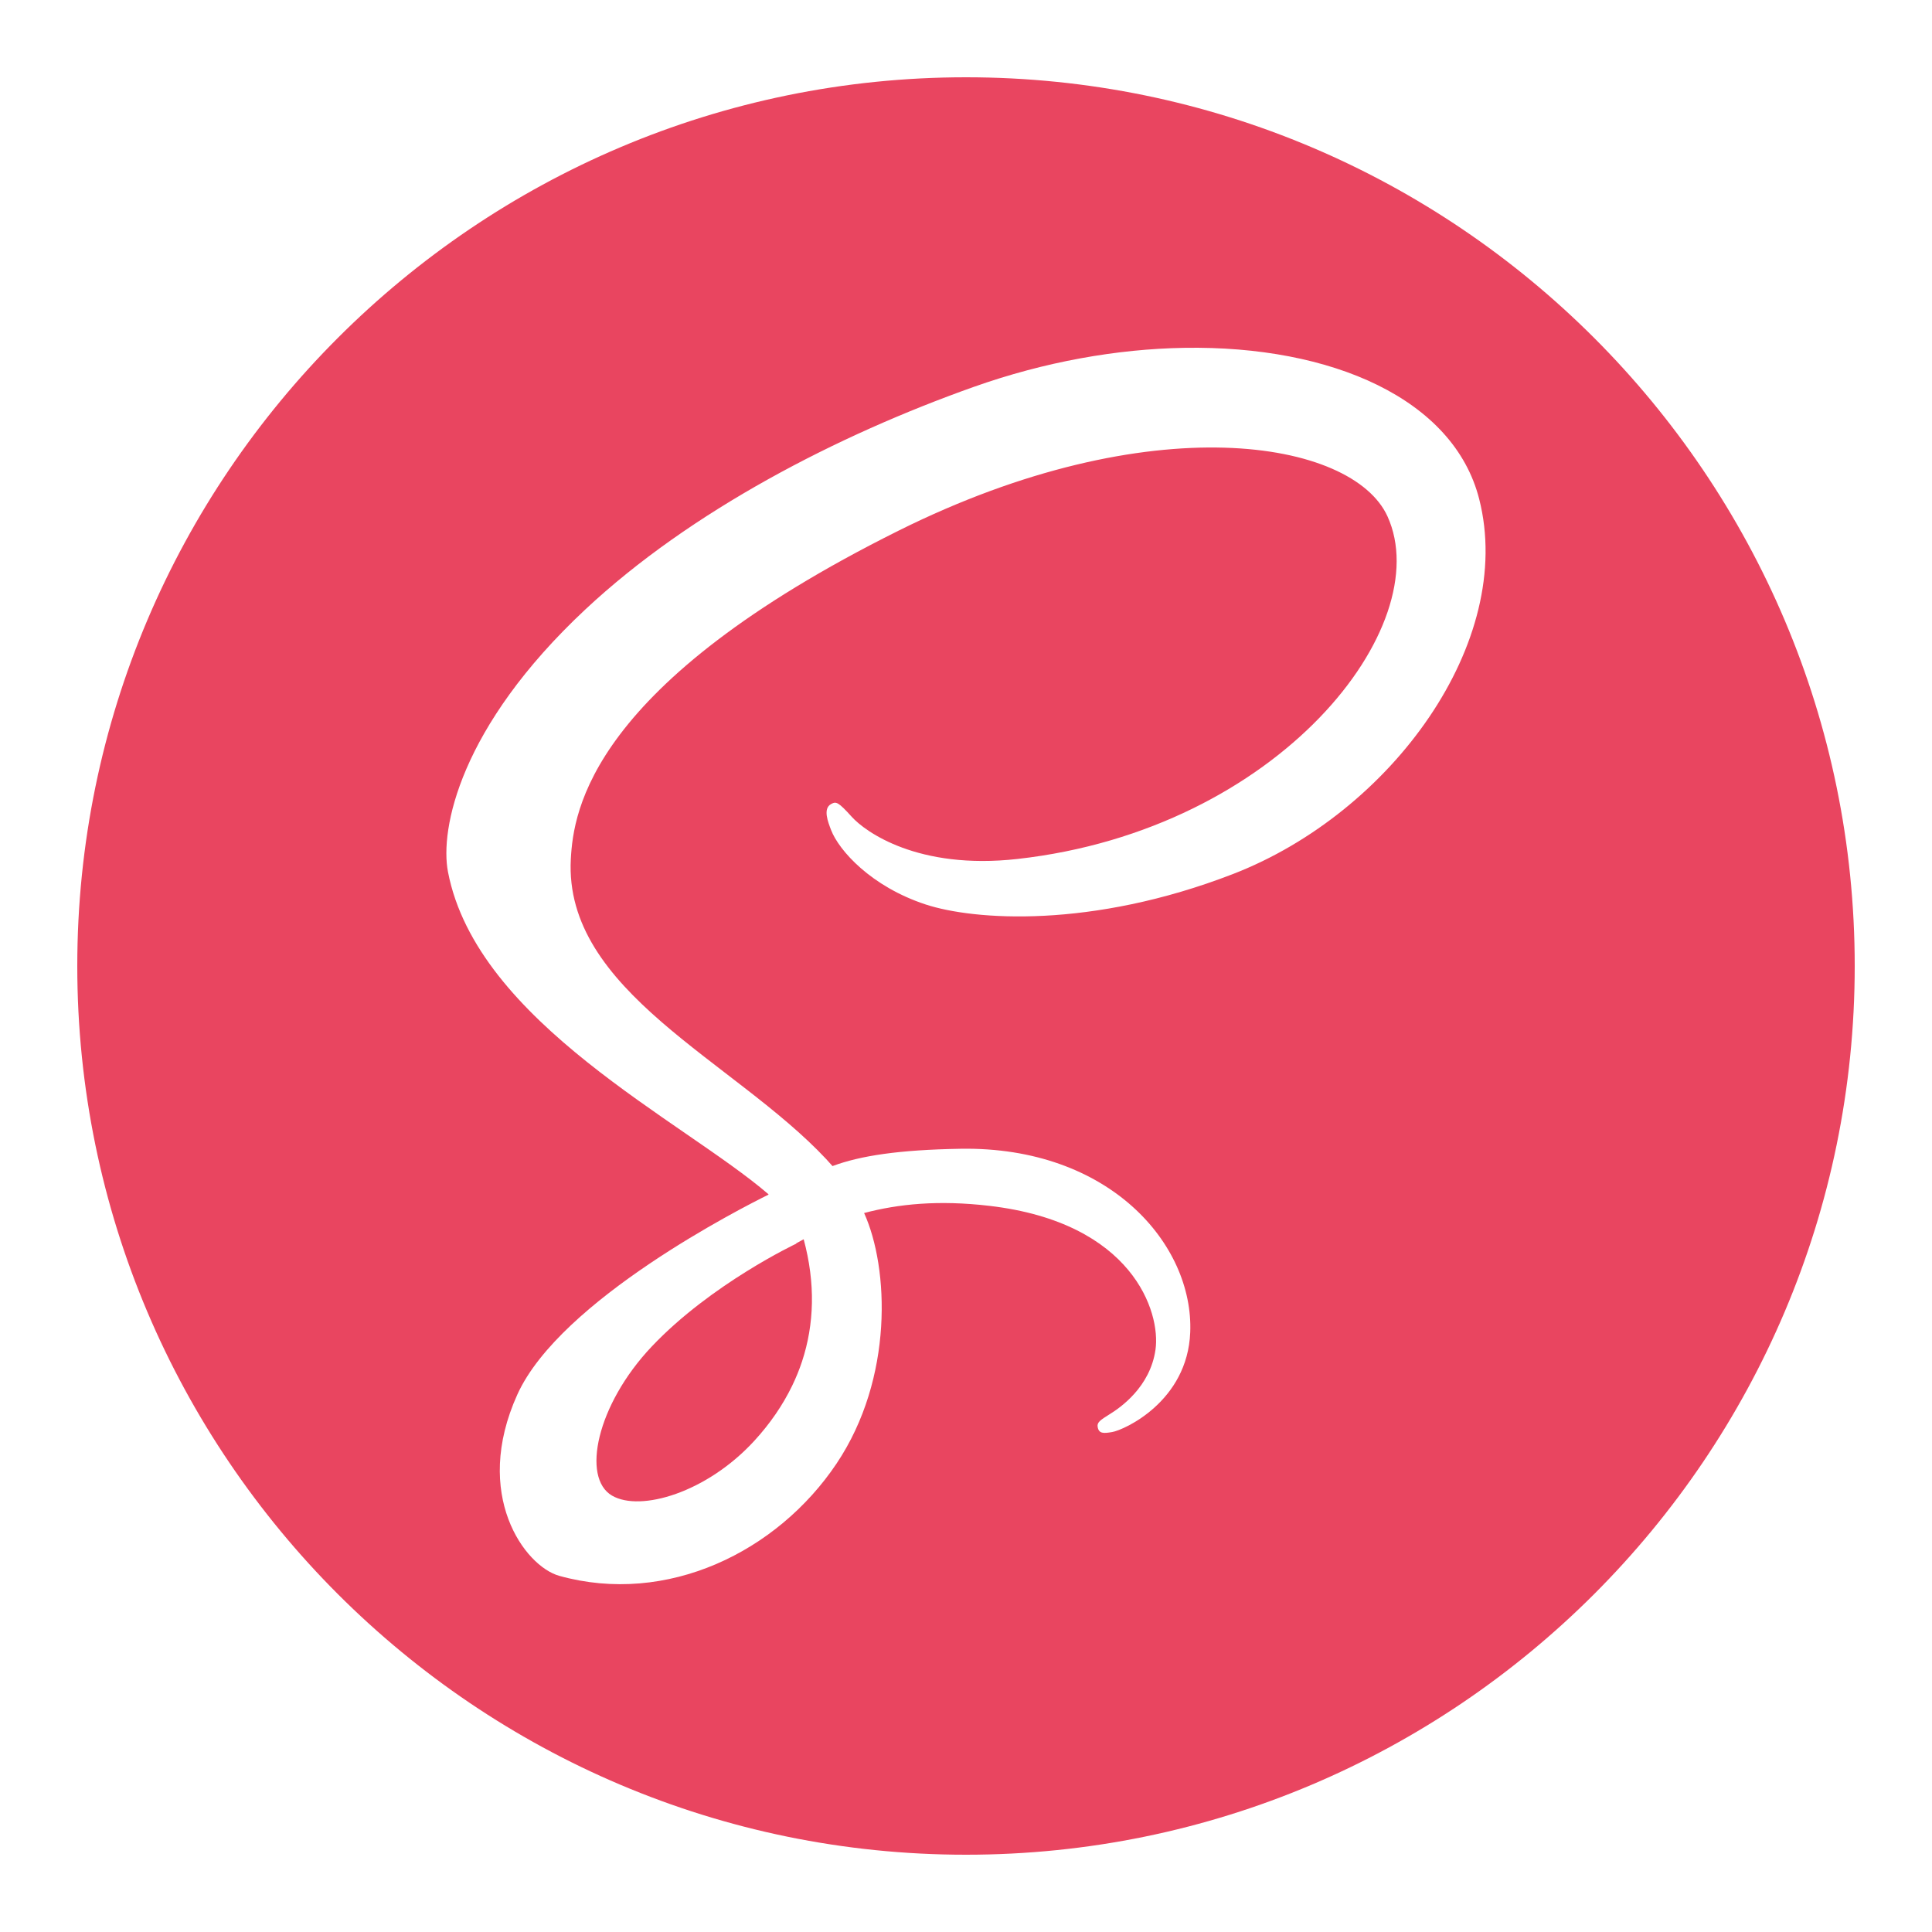 <svg fill="#e94560" xmlns="http://www.w3.org/2000/svg"  viewBox="0 0 50 50" width="50px" height="50px"><path d="M 25 2 C 12.318 2 2 12.318 2 25 C 2 37.682 12.318 48 25 48 C 37.682 48 48 37.682 48 25 C 48 12.318 37.682 2 25 2 z M 30.648 9.002 C 34.471 8.938 37.623 10.33 38.281 12.914 C 39.224 16.611 36.015 21.032 31.906 22.621 C 28.237 24.04 25.204 23.817 23.957 23.408 C 22.54 22.943 21.71 22.007 21.508 21.48 C 21.429 21.273 21.291 20.929 21.508 20.809 C 21.641 20.735 21.693 20.752 22.049 21.145 C 22.388 21.518 23.748 22.52 26.332 22.23 C 33.115 21.47 37.199 16.199 35.908 13.363 C 35.004 11.378 29.777 10.484 23.246 13.738 C 15.273 17.711 14.841 20.986 14.773 22.23 C 14.586 25.651 18.996 27.451 21.381 29.996 C 21.437 30.056 21.491 30.117 21.545 30.178 C 22.267 29.909 23.266 29.757 24.855 29.73 C 28.713 29.664 30.893 32.206 30.803 34.48 C 30.733 36.271 29.089 37.01 28.783 37.061 C 28.561 37.099 28.439 37.106 28.408 36.932 C 28.386 36.812 28.467 36.756 28.727 36.594 C 28.987 36.433 29.765 35.901 29.904 34.93 C 30.043 33.96 29.317 31.64 25.604 31.207 C 24.288 31.053 23.251 31.158 22.363 31.393 C 23.007 32.812 23.131 35.667 21.65 37.877 C 20.115 40.167 17.259 41.558 14.475 40.783 C 13.577 40.533 12.218 38.678 13.389 36.09 C 14.499 33.637 19.24 31.237 19.887 30.918 L 19.887 30.906 C 17.69 29.015 12.347 26.466 11.594 22.566 C 11.38 21.461 11.897 18.814 15.146 15.775 C 17.879 13.219 21.681 11.263 25.191 10.016 C 27.035 9.361 28.911 9.031 30.648 9.002 z M 20.799 32.072 C 20.734 32.108 20.669 32.144 20.605 32.178 L 20.607 32.186 C 20.608 32.185 18.401 33.227 16.867 34.848 C 15.441 36.355 15.045 38.246 15.84 38.707 C 16.577 39.134 18.293 38.628 19.523 37.287 C 19.926 36.847 20.256 36.37 20.502 35.861 C 20.551 35.759 20.597 35.657 20.639 35.553 C 20.681 35.449 20.721 35.343 20.756 35.236 C 21.074 34.274 21.107 33.211 20.799 32.072 z"/></svg>